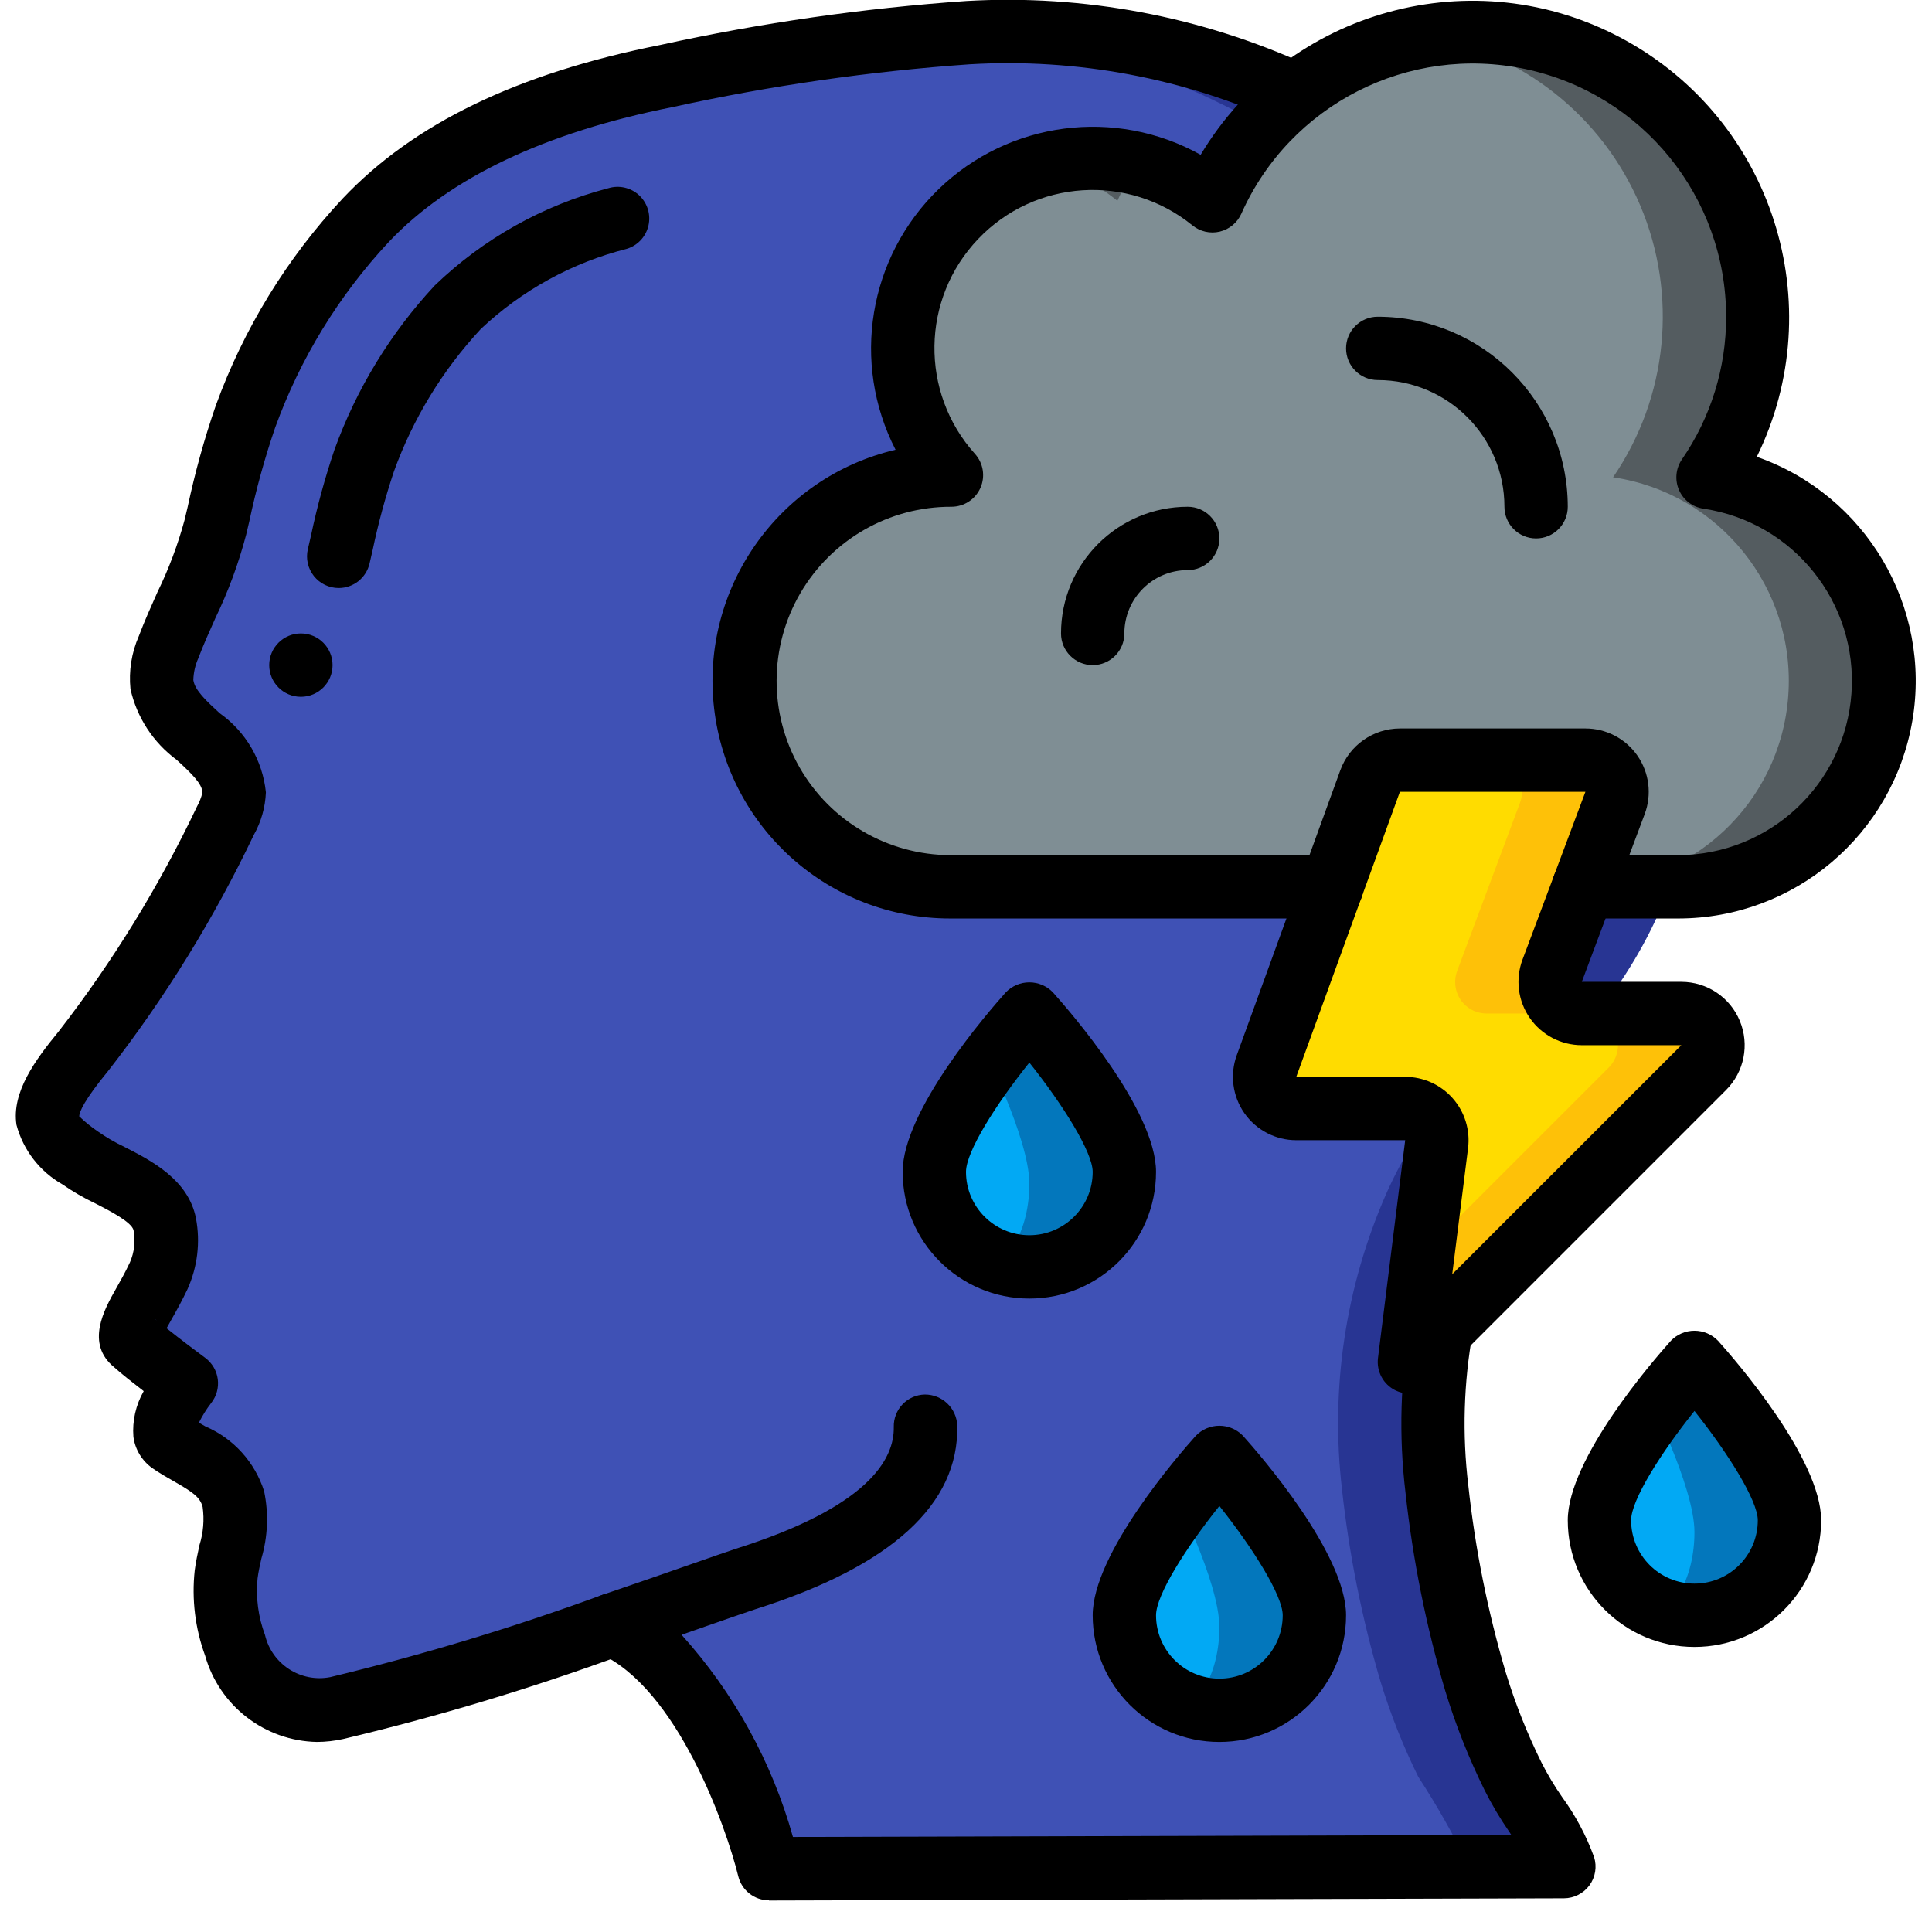 <?xml version="1.0" encoding="UTF-8"?>
<svg xmlns="http://www.w3.org/2000/svg" xmlns:xlink="http://www.w3.org/1999/xlink" width="512" height="512" viewBox="0 0 60 61" version="1.1"><!-- Generator: Sketch 51.3 (57544) - http://www.bohemiancoding.com/sketch --><title>048 - Depression</title><desc>Created with Sketch.</desc><defs/><g id="Page-1" stroke="none" stroke-width="1" fill="none" fill-rule="evenodd"><g id="048---Depression" transform="translate(-1, -1)" fill-rule="nonzero"><path d="M47.26,38.71 C45.98,41.632 45.501,44.842 45.87,48.01 C46.095,50.072 46.503,52.11 47.09,54.1 C47.405,55.131 47.803,56.134 48.28,57.1 C48.872,58.009 49.406,58.954 49.88,59.93 L24.78,60 L24.78,59.99 C24.7,59.69 23.19,53.81 19.85,52.3 C19.23,52.52 18.57,52.74 17.9,52.97 C15.679,53.74 13.419,54.395 11.13,54.93 C10.499,55.081 9.835,54.988 9.27,54.67 C8.627,54.274 8.148,53.66 7.92,52.94 C7.658,52.228 7.562,51.465 7.64,50.71 C7.87,49.939 7.948,49.131 7.87,48.33 C7.61,47.32 6.65,47.07 5.89,46.53 C5.27,46.09 6.38,44.68 6.38,44.68 C6.38,44.68 5.2,43.81 4.78,43.43 C4.34,43.07 4.96,42.45 5.51,41.28 C5.737,40.772 5.803,40.207 5.7,39.66 C5.49,38.59 3.87,38.18 3.07,37.59 C2.69,37.31 2.08,36.89 2.01,36.38 C1.9,35.67 2.74,34.67 3.15,34.17 C4.895,31.922 6.39,29.491 7.61,26.92 C7.77,26.649 7.866,26.344 7.89,26.03 C7.87,24.6 5.8,24.01 5.61,22.62 C5.58,22.212 5.652,21.803 5.82,21.43 C6.397,20.204 6.891,18.941 7.3,17.65 C7.546,16.465 7.863,15.297 8.25,14.15 C9.089,11.85 10.381,9.741 12.05,7.95 C14.5,5.36 18.12,4.08 21.54,3.4 C24.581,2.735 27.666,2.284 30.77,2.05 C30.87,2.04 30.97,2.04 31.07,2.03 C37.47,1.71 42.53,3.88 47.49,7.76 C50.193,9.776 52.168,12.615 53.12,15.85 C53.845,18.521 54.185,21.283 54.13,24.05 C54.111,26.783 53.313,29.454 51.83,31.75 C50.34,34.1 48.39,36.14 47.26,38.71 Z" id="Shape" fill="#283593"/><path d="M44.26,38.71 C42.98,41.632 42.501,44.842 42.87,48.01 C43.095,50.072 43.503,52.11 44.09,54.1 C44.405,55.131 44.803,56.134 45.28,57.1 C45.872,58.009 46.406,58.954 46.88,59.93 L24.78,59.99 C24.7,59.69 23.19,53.81 19.85,52.3 C19.23,52.52 18.57,52.74 17.9,52.97 C17.582,52.7 17.229,52.474 16.85,52.3 C14.44,53.14 11.5,54.11 9.27,54.67 C8.627,54.274 8.148,53.66 7.92,52.94 C7.658,52.228 7.562,51.465 7.64,50.71 C7.87,49.939 7.948,49.131 7.87,48.33 C7.61,47.32 6.65,47.07 5.89,46.53 C5.27,46.09 6.38,44.68 6.38,44.68 C6.38,44.68 5.2,43.81 4.78,43.43 C4.34,43.07 4.96,42.45 5.51,41.28 C5.737,40.772 5.803,40.207 5.7,39.66 C5.49,38.59 3.87,38.18 3.07,37.59 C2.69,37.31 2.08,36.89 2.01,36.38 C1.9,35.67 2.74,34.67 3.15,34.17 C4.895,31.922 6.39,29.491 7.61,26.92 C7.77,26.649 7.866,26.344 7.89,26.03 C7.87,24.6 5.8,24.01 5.61,22.62 C5.58,22.212 5.652,21.803 5.82,21.43 C6.397,20.204 6.891,18.941 7.3,17.65 C7.546,16.465 7.863,15.297 8.25,14.15 C9.089,11.85 10.381,9.741 12.05,7.95 C14.5,5.36 18.12,4.08 21.54,3.4 C24.581,2.735 27.666,2.284 30.77,2.05 C35.93,2.37 40.25,4.44 44.49,7.76 C47.193,9.776 49.168,12.615 50.12,15.85 C50.845,18.521 51.185,21.283 51.13,24.05 C51.111,26.783 50.313,29.454 48.83,31.75 C47.34,34.1 45.39,36.14 44.26,38.71 Z" id="Shape" fill="#3F51B5"/><path d="M54.43,16.07 C56.314,13.316 56.518,9.744 54.959,6.794 C53.401,3.843 50.337,1.997 47,2 C46.5,1.997 46.002,2.041 45.51,2.13 C42.533,2.624 40.004,4.582 38.78,7.34 C37.708,6.479 36.375,6.006 35,6 C34.497,5.997 33.996,6.06 33.51,6.19 C30.857,6.87 29.001,9.261 29,12 C28.997,13.479 29.546,14.905 30.54,16 L30.5,16 C26.91,16 24,18.91 24,22.5 C24,26.09 26.91,29 30.5,29 L53.5,29 C56.901,28.989 59.718,26.358 59.962,22.966 C60.206,19.574 57.794,16.568 54.43,16.07 Z" id="Shape" fill="#545C60"/><path d="M51.43,16.07 C53.161,13.54 53.483,10.302 52.285,7.48 C51.087,4.658 48.533,2.641 45.51,2.13 C42.533,2.624 40.004,4.582 38.78,7.34 C38.087,6.773 37.273,6.372 36.4,6.17 C36.166,6.545 35.959,6.936 35.78,7.34 C35.114,6.799 34.34,6.407 33.51,6.19 C30.857,6.87 29.001,9.261 29,12 C28.997,13.479 29.546,14.905 30.54,16 L30.5,16 C26.91,16 24,18.91 24,22.5 C24,26.09 26.91,29 30.5,29 L50.5,29 C53.901,28.989 56.718,26.358 56.962,22.966 C57.206,19.574 54.794,16.568 51.43,16.07 Z" id="Shape" fill="#7F8E94"/><path d="M36,38 C36,39.657 34.657,41 33,41 C31.343,41 30,39.657 30,38 C30,36.343 33,33 33,33 C33,33 36,36.343 36,38 Z" id="Shape" fill="#0377BC"/><path d="M33,38.375 C33,39.825 32.328,41 31.5,41 C30.672,41 30,39.825 30,38.375 C30,36.925 31.5,34 31.5,34 C31.5,34 33,36.925 33,38.375 Z" id="Shape" fill="#02A9F4"/><path d="M57,49 C57,50.657 55.657,52 54,52 C52.343,52 51,50.657 51,49 C51,47.343 54,44 54,44 C54,44 57,47.343 57,49 Z" id="Shape" fill="#0377BC"/><path d="M54,49.375 C54,50.825 53.328,52 52.5,52 C51.672,52 51,50.825 51,49.375 C51,47.925 52.5,45 52.5,45 C52.5,45 54,47.925 54,49.375 Z" id="Shape" fill="#02A9F4"/><path d="M42,52 C42,53.657 40.657,55 39,55 C37.343,55 36,53.657 36,52 C36,50.343 39,47 39,47 C39,47 42,50.343 42,52 Z" id="Shape" fill="#0377BC"/><path d="M39,52.375 C39,53.825 38.328,55 37.5,55 C36.672,55 36,53.825 36,52.375 C36,50.925 37.5,48 37.5,48 C37.5,48 39,50.925 39,52.375 Z" id="Shape" fill="#02A9F4"/><path d="M54.29,34.71 L45,44 L45.2,42.37 L45.43,40.57 L45.86,37.12 C45.894,36.836 45.806,36.552 45.616,36.338 C45.427,36.124 45.156,36.001 44.87,36 L41.43,36 C41.104,36 40.799,35.841 40.612,35.574 C40.425,35.308 40.379,34.966 40.49,34.66 L43.76,25.66 C43.901,25.263 44.278,24.998 44.7,25 L50.56,25 C50.888,24.999 51.195,25.16 51.381,25.43 C51.566,25.7 51.607,26.044 51.49,26.35 L49.51,31.65 C49.393,31.956 49.434,32.3 49.619,32.57 C49.805,32.84 50.112,33.001 50.44,33 L53.59,33 C53.994,33.002 54.358,33.247 54.511,33.621 C54.664,33.995 54.577,34.425 54.29,34.71 Z" id="Shape" fill="#FEC108"/><path d="M51.29,34.71 L45.43,40.57 L45.86,37.12 C45.894,36.836 45.806,36.552 45.616,36.338 C45.427,36.124 45.156,36.001 44.87,36 L41.43,36 C41.104,36 40.799,35.841 40.612,35.574 C40.425,35.308 40.379,34.966 40.49,34.66 L43.76,25.66 C43.901,25.263 44.278,24.998 44.7,25 L47.56,25 C47.888,24.999 48.195,25.16 48.381,25.43 C48.566,25.7 48.607,26.044 48.49,26.35 L46.51,31.65 C46.393,31.956 46.434,32.3 46.619,32.57 C46.805,32.84 47.112,33.001 47.44,33 L50.59,33 C50.994,33.002 51.358,33.247 51.511,33.621 C51.664,33.995 51.577,34.425 51.29,34.71 Z" id="Shape" fill="#FFDC00"/><path d="M10.51,56 C8.861,55.969 7.426,54.863 6.977,53.276 C6.661,52.415 6.549,51.493 6.648,50.582 C6.682,50.319 6.739,50.051 6.798,49.782 C6.92,49.394 6.954,48.984 6.898,48.582 C6.817,48.269 6.587,48.112 5.998,47.775 C5.764,47.643 5.527,47.506 5.305,47.351 C4.98,47.118 4.765,46.762 4.712,46.366 C4.673,45.863 4.787,45.361 5.037,44.923 C4.697,44.661 4.324,44.367 4.108,44.172 C3.183,43.419 3.797,42.335 4.163,41.688 C4.298,41.449 4.454,41.175 4.603,40.855 C4.741,40.538 4.78,40.186 4.717,39.846 C4.666,39.587 3.941,39.217 3.508,38.995 C3.146,38.824 2.8,38.623 2.471,38.395 C1.755,37.989 1.232,37.312 1.02,36.517 C0.86,35.486 1.62,34.458 2.345,33.575 C4.055,31.37 5.522,28.986 6.72,26.465 C6.796,26.328 6.853,26.182 6.89,26.03 C6.89,25.755 6.565,25.438 6.076,24.99 C5.337,24.444 4.82,23.651 4.619,22.755 C4.562,22.184 4.653,21.608 4.883,21.083 C5.062,20.61 5.266,20.155 5.469,19.699 C5.826,18.969 6.113,18.206 6.326,17.422 L6.426,17.001 C6.656,15.919 6.951,14.853 7.312,13.808 C8.194,11.379 9.558,9.153 11.323,7.264 C13.56,4.9 16.837,3.315 21.345,2.42 C24.531,1.721 27.764,1.257 31.018,1.031 C34.724,0.819 38.425,1.516 41.8,3.06 C42.29,3.296 42.501,3.88 42.276,4.375 C42.051,4.87 41.472,5.094 40.972,4.88 C37.889,3.467 34.506,2.831 31.12,3.029 C27.965,3.25 24.83,3.702 21.74,4.38 C17.704,5.18 14.69,6.614 12.776,8.638 C11.197,10.33 9.976,12.324 9.188,14.5 C8.856,15.468 8.584,16.456 8.372,17.457 L8.272,17.882 C8.033,18.789 7.708,19.671 7.3,20.516 C7.111,20.937 6.923,21.357 6.76,21.785 C6.664,22.001 6.611,22.234 6.604,22.471 C6.649,22.796 7.03,23.146 7.434,23.517 C8.259,24.1 8.792,25.012 8.895,26.017 C8.876,26.491 8.744,26.953 8.511,27.366 C7.255,30.002 5.718,32.495 3.925,34.8 C3.163,35.727 3.005,36.1 3,36.246 C3.185,36.425 3.386,36.587 3.6,36.731 C3.861,36.914 4.137,37.074 4.425,37.21 C5.278,37.646 6.447,38.244 6.687,39.465 C6.83,40.221 6.736,41.002 6.42,41.703 C6.245,42.073 6.066,42.393 5.909,42.669 C5.86,42.755 5.809,42.851 5.759,42.938 C6.174,43.271 6.739,43.695 6.979,43.872 C7.197,44.033 7.341,44.277 7.376,44.546 C7.411,44.816 7.335,45.088 7.166,45.3 C7.017,45.493 6.888,45.701 6.78,45.919 L6.987,46.038 C7.872,46.418 8.548,47.165 8.839,48.083 C8.986,48.789 8.956,49.52 8.752,50.211 C8.706,50.42 8.658,50.629 8.632,50.838 C8.573,51.443 8.653,52.053 8.867,52.622 C9.085,53.546 9.993,54.133 10.925,53.953 C13.839,53.253 16.711,52.385 19.525,51.353 C20.046,51.173 20.614,51.449 20.795,51.97 C20.976,52.491 20.702,53.059 20.182,53.242 C17.288,54.304 14.334,55.194 11.335,55.907 C11.064,55.967 10.787,55.998 10.51,56 Z M5.41,42.659 C5.421,42.668 5.432,42.678 5.443,42.689 C5.434,42.677 5.423,42.665 5.412,42.655 L5.41,42.659 Z" id="Shape" fill="#000000"/><path d="M24.78,61 C24.319,61 23.918,60.685 23.809,60.237 C23.421,58.657 21.88,54.314 19.438,53.211 C19.064,53.042 18.831,52.661 18.851,52.251 C18.871,51.841 19.139,51.485 19.528,51.353 C20.586,50.993 21.544,50.659 22.293,50.397 C22.968,50.161 23.476,49.984 23.742,49.897 C27.901,48.583 28.742,47.082 28.72,46.053 C28.714,45.787 28.814,45.53 28.998,45.338 C29.181,45.146 29.434,45.035 29.7,45.03 C30.249,45.027 30.701,45.459 30.724,46.007 C30.782,48.499 28.64,50.45 24.355,51.807 C24.103,51.889 23.61,52.061 22.955,52.289 L22.019,52.616 C23.669,54.444 24.873,56.629 25.536,59 L48.218,58.937 C48.196,58.903 48.175,58.87 48.153,58.837 C47.864,58.419 47.604,57.981 47.376,57.527 C46.878,56.519 46.463,55.472 46.135,54.397 C45.529,52.35 45.108,50.253 44.877,48.131 C44.66,46.328 44.713,44.503 45.035,42.716 C45.076,42.345 45.319,42.028 45.667,41.892 C46.015,41.757 46.409,41.827 46.689,42.073 C46.97,42.32 47.089,42.702 47,43.064 C46.713,44.656 46.665,46.281 46.858,47.887 C47.074,49.892 47.471,51.872 48.042,53.806 C48.34,54.784 48.718,55.736 49.171,56.652 C49.362,57.028 49.579,57.39 49.819,57.736 C50.244,58.319 50.584,58.958 50.831,59.636 C50.926,59.939 50.872,60.27 50.684,60.527 C50.496,60.783 50.197,60.935 49.879,60.936 L24.779,61.006 L24.78,61 Z" id="Shape" fill="#000000"/><path d="M11.194,19.566 C10.889,19.566 10.6,19.427 10.41,19.187 C10.22,18.948 10.15,18.635 10.22,18.338 L10.32,17.905 C10.513,16.989 10.76,16.086 11.06,15.199 C11.756,13.275 12.833,11.511 14.227,10.013 C15.76,8.535 17.647,7.478 19.708,6.942 C20.05,6.838 20.421,6.924 20.682,7.168 C20.943,7.413 21.054,7.777 20.973,8.125 C20.892,8.474 20.632,8.752 20.29,8.856 C18.563,9.293 16.977,10.165 15.681,11.387 C14.473,12.687 13.539,14.218 12.937,15.887 C12.667,16.696 12.443,17.521 12.268,18.356 L12.168,18.791 C12.063,19.245 11.659,19.566 11.194,19.566 Z" id="Shape" fill="#000000"/><circle id="Oval" fill="#000000" cx="10" cy="22" r="1"/><path d="M53.5,30 L50.5,30 C49.948,30 49.5,29.552 49.5,29 C49.5,28.448 49.948,28 50.5,28 L53.5,28 C56.373,27.985 58.751,25.761 58.957,22.895 C59.164,20.029 57.129,17.487 54.288,17.061 C53.945,17.012 53.652,16.79 53.513,16.473 C53.374,16.156 53.409,15.789 53.605,15.504 C54.517,14.179 55.004,12.608 55,11 C54.998,7.225 52.356,3.965 48.664,3.18 C44.971,2.395 41.232,4.298 39.694,7.746 C39.567,8.031 39.315,8.24 39.012,8.313 C38.709,8.385 38.39,8.312 38.148,8.115 C36.125,6.472 33.178,6.66 31.381,8.548 C29.584,10.436 29.54,13.388 31.281,15.328 C31.547,15.621 31.615,16.043 31.455,16.405 C31.294,16.767 30.936,17 30.54,17 C28.575,16.993 26.756,18.035 25.767,19.733 C24.778,21.431 24.771,23.527 25.747,25.233 C26.723,26.938 28.535,27.993 30.5,28 L42.55,28 C43.102,28 43.55,28.448 43.55,29 C43.55,29.552 43.102,30 42.55,30 L30.5,30 C26.692,30.002 23.487,27.15 23.047,23.368 C22.606,19.586 25.07,16.073 28.776,15.2 C27.367,12.456 27.92,9.114 30.138,6.97 C32.355,4.826 35.714,4.386 38.409,5.887 C41.163,1.29 47.051,-0.32 51.76,2.238 C56.469,4.795 58.326,10.61 55.969,15.423 C59.416,16.633 61.491,20.15 60.881,23.752 C60.27,27.355 57.153,29.993 53.5,30 Z" id="Shape" fill="#000000"/><path d="M49,18 C48.448,18 48,17.552 48,17 C48,14.791 46.209,13 44,13 C43.448,13 43,12.552 43,12 C43,11.448 43.448,11 44,11 C47.312,11.003 49.997,13.688 50,17 C50,17.552 49.552,18 49,18 Z" id="Shape" fill="#000000"/><path d="M35,22 C34.448,22 34,21.552 34,21 C34,18.791 35.791,17 38,17 C38.552,17 39,17.448 39,18 C39,18.552 38.552,19 38,19 C36.895,19 36,19.895 36,21 C36,21.552 35.552,22 35,22 Z" id="Shape" fill="#000000"/><path d="M33,42 C30.791,42 29,40.209 29,38 C29,36.059 31.712,32.938 32.256,32.332 C32.451,32.13 32.719,32.016 33,32.016 C33.281,32.016 33.549,32.13 33.744,32.332 C34.288,32.938 37,36.059 37,38 C37,40.209 35.209,42 33,42 Z M33,34.549 C31.939,35.874 31,37.362 31,38 C31,39.105 31.895,40 33,40 C34.105,40 35,39.105 35,38 C35,37.381 34.062,35.881 33,34.549 Z" id="Shape" fill="#000000"/><path d="M54,53 C51.791,53 50,51.209 50,49 C50,47.059 52.712,43.938 53.256,43.332 C53.451,43.13 53.719,43.016 54,43.016 C54.281,43.016 54.549,43.13 54.744,43.332 C55.288,43.938 58,47.059 58,49 C58,51.209 56.209,53 54,53 Z M54,45.549 C52.939,46.874 52,48.362 52,49 C52,50.105 52.895,51 54,51 C55.105,51 56,50.105 56,49 C56,48.381 55.062,46.881 54,45.549 Z" id="Shape" fill="#000000"/><path d="M39,56 C36.791,56 35,54.209 35,52 C35,50.059 37.712,46.938 38.256,46.332 C38.451,46.13 38.719,46.016 39,46.016 C39.281,46.016 39.549,46.13 39.744,46.332 C40.288,46.938 43,50.059 43,52 C43,54.209 41.209,56 39,56 Z M39,48.549 C37.939,49.874 37,51.362 37,52 C37,53.105 37.895,54 39,54 C40.105,54 41,53.105 41,52 C41,51.381 40.062,49.881 39,48.549 Z" id="Shape" fill="#000000"/><path d="M45,45 C44.848,45.001 44.698,44.967 44.561,44.9 C44.177,44.712 43.955,44.302 44.008,43.878 L44.867,37 L41.428,37 C40.776,37 40.164,36.681 39.79,36.147 C39.416,35.613 39.326,34.929 39.549,34.316 L42.82,25.316 C43.109,24.527 43.86,24.002 44.7,24 L50.557,24 C51.212,24 51.826,24.321 52.2,24.86 C52.573,25.399 52.659,26.086 52.43,26.7 L50.443,32 L53.586,32 C54.395,32 55.124,32.487 55.433,33.235 C55.743,33.982 55.572,34.842 55,35.414 L45.707,44.707 C45.52,44.895 45.265,45 45,45 Z M44.7,26 L41.428,35 L44.867,35 C45.441,35 45.987,35.246 46.367,35.677 C46.747,36.107 46.923,36.68 46.852,37.249 L46.352,41.232 L53.586,34 L50.443,34 C49.788,34 49.174,33.679 48.8,33.14 C48.427,32.601 48.341,31.914 48.57,31.3 L50.557,26 L44.7,26 Z" id="Shape" fill="#000000"/></g></g></svg>

